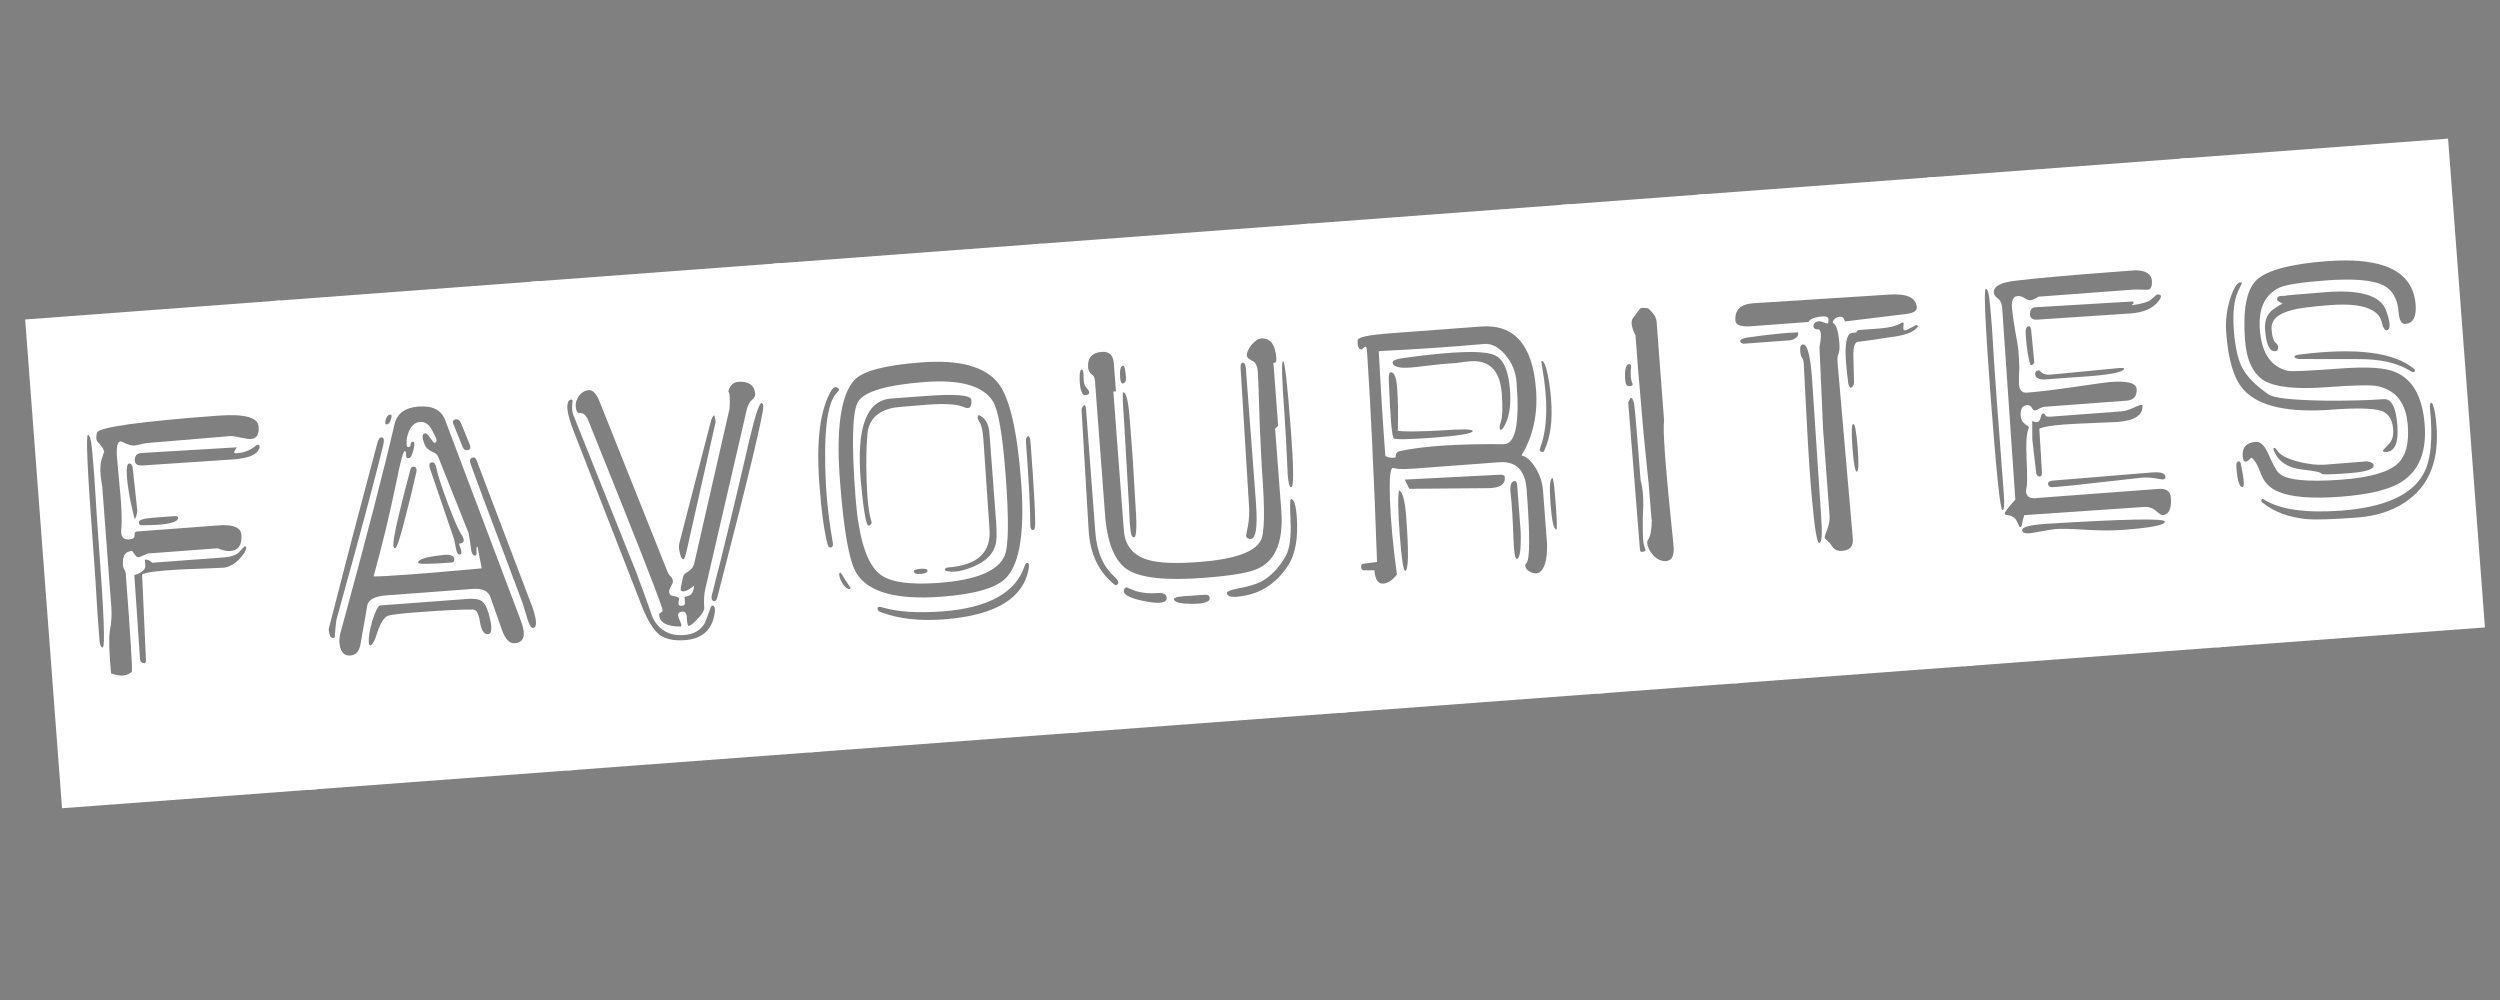 <?xml version="1.0" encoding="UTF-8" standalone="no"?>
<!-- Created with Inkscape (http://www.inkscape.org/) -->

<svg
   xmlns:dc="http://purl.org/dc/elements/1.1/"
   xmlns:cc="http://creativecommons.org/ns#"
   xmlns:rdf="http://www.w3.org/1999/02/22-rdf-syntax-ns#"
   xmlns:svg="http://www.w3.org/2000/svg"
   xmlns="http://www.w3.org/2000/svg"
   xmlns:sodipodi="http://sodipodi.sourceforge.net/DTD/sodipodi-0.dtd"
   xmlns:inkscape="http://www.inkscape.org/namespaces/inkscape"
   width="500"
   height="200"
   viewBox="0 0 132.292 52.917"
   version="1.1"
   id="svg8"
   inkscape:version="0.92.5 (2060ec1f9f, 2020-04-08)"
   sodipodi:docname="auto-favorites.svg">
  <rect x="0" y="0" width="132.292" height="52.917" fill="#808080" stroke="none"/>
  <defs
     id="defs2" />
  <sodipodi:namedview
     id="base"
     pagecolor="#ffffff"
     bordercolor="#666666"
     borderopacity="1.0"
     inkscape:pageopacity="0.0"
     inkscape:pageshadow="2"
     inkscape:zoom="1.53125"
     inkscape:cx="255.97378"
     inkscape:cy="108.24473"
     inkscape:document-units="mm"
     inkscape:current-layer="layer1"
     showgrid="false"
     units="px"
     inkscape:pagecheckerboard="true"
     inkscape:window-width="1366"
     inkscape:window-height="740"
     inkscape:window-x="0"
     inkscape:window-y="0"
     inkscape:window-maximized="1" />
  <g
     inkscape:label="Layer 1"
     inkscape:groupmode="layer"
     id="layer1"
     transform="translate(0,-244.083)">
    <flowRoot
       xml:space="preserve"
       id="flowRoot10"
       style="fill:black;stroke:none;stroke-opacity:1;stroke-width:1px;stroke-linejoin:miter;stroke-linecap:butt;fill-opacity:1;font-family:Dymo;font-style:normal;font-weight:normal;font-size:40px;line-height:125%;letter-spacing:0px;word-spacing:0px;-inkscape-font-specification:Dymo;font-stretch:normal;font-variant:normal;"><flowRegion
         id="flowRegion12"
         style="-inkscape-font-specification:Dymo;font-family:Dymo;font-weight:normal;font-style:normal;font-stretch:normal;font-variant:normal;"><rect
           id="rect14"
           width="69.224"
           height="121.469"
           x="12.408"
           y="37.388"
           style="-inkscape-font-specification:Dymo;font-family:Dymo;font-weight:normal;font-style:normal;font-stretch:normal;font-variant:normal;" /></flowRegion><flowPara
         id="flowPara16"></flowPara></flowRoot>    <g
       aria-label="favourites"
       transform="matrix(0.938,-0.07,0.08,1.061,0,0)"
       style="font-style:normal;font-weight:normal;font-size:15.228px;line-height:125%;font-family:sans-serif;letter-spacing:0px;word-spacing:0px;fill:#ffffff;fill-opacity:1;stroke:none;stroke-width:0.381px;stroke-linecap:butt;stroke-linejoin:miter;stroke-opacity:1;image-rendering:auto"
       id="text20">
      <path
         d="m -19.45,244.7 h 14.4 v 24.377 H -19.45 Z m 4.495,17.872 q 0.073,-0.219 0.073,-4.861 0,-0.146 -0.073,-0.256 -0.073,-0.11 -0.037,-0.365 0.037,-0.512 0.548,-0.512 0.037,0 0.146,0.183 0.11,0.183 0.256,0.146 l 0.475,-0.146 h 3.947 q 0.402,0.183 0.694,0.183 0.694,0 0.694,-0.767 0,-0.548 -1.243,-0.548 h -4.605 q -0.146,0 -0.146,0.183 0,0.183 -0.329,0.183 -0.548,0 -0.365,-0.658 0.073,-0.512 0.073,-1.425 l -0.037,-2.047 q 0,-0.365 0.073,-0.585 0.11,-0.256 0.292,-0.146 0.475,0.256 0.731,0.219 0.292,-0.037 0.585,-0.073 l 4.751,-0.037 q 0.183,0 0.585,0.11 0.402,0.11 0.585,0.11 0.475,0 0.475,-0.585 0,-0.694 -2.229,-0.694 -6.725,0 -6.871,0.402 -0.11,0.329 0,0.439 0.256,0.292 0.292,0.402 0.037,0.11 0.037,0.183 0,-0.11 -0.183,0.329 -0.183,0.439 -0.073,1.352 v 6.03 q 0,0.548 -0.183,1.133 -0.146,0.585 -0.11,2.12 0.402,0.146 0.658,0.146 0.256,0 0.512,-0.146 z m 6.871,-5.811 q -0.037,0 -0.329,0.256 -0.256,0.219 -0.914,0.219 h -4.02 q -0.183,-0.183 -0.402,-0.183 0,0 0,0.256 0.037,0.329 -0.658,0.475 l -0.037,4.166 q 0,0.183 0.146,0.219 0.183,0.073 0.183,-0.146 l 0.146,-4.239 q 0.256,-0.146 2.193,-0.11 2.449,0.073 2.449,0.073 0.439,-0.036 0.877,-0.365 0.439,-0.365 0.439,-0.585 -0.037,-0.036 -0.073,-0.036 z m -5.409,-4.386 5.117,0.036 q 1.133,0 1.425,-0.329 0.146,-0.146 0.11,-0.256 -0.073,-0.11 -0.219,0 -0.475,0.292 -1.096,0.292 -0.183,0 -0.11,-0.11 l 0.146,-0.183 -5.372,-0.073 q -0.402,0 -0.402,0.365 0,0.256 0.402,0.256 z m -2.924,-1.718 q -0.183,0 -0.183,5.519 0,1.535 -0.037,3.399 0,1.17 0,1.425 0.037,0.256 0.146,0.256 0.219,0 0.219,-5.08 0,-1.279 0.037,-3.545 0,-1.279 -0.037,-1.608 -0.037,-0.365 -0.146,-0.365 z m 2.376,1.9 q 0,-0.329 -0.183,-0.329 -0.183,0 -0.183,0.658 0,0.292 0.037,0.694 0.037,0.512 0.219,1.425 0.11,-0.073 0.183,-0.402 z m 0.256,2.778 q 2.083,0.146 2.083,-0.256 -0.037,-0.073 -0.219,-0.073 h -1.206 q -0.804,0 -0.804,0.183 0,0.146 0.146,0.146 z"
         style="font-style:normal;font-variant:normal;font-weight:normal;font-stretch:normal;font-size:36.547px;font-family:Dymo;-inkscape-font-specification:Dymo;fill:#ffffff;stroke-width:0.381px"
         id="path22" />
      <path
         d="M -5.562,244.7 H 9.568 v 24.377 H -5.562 Z m 9.246,6.542 q -0.256,-0.767 -1.425,-0.767 -1.133,0 -1.425,0.767 -1.17,3.326 -3.947,10.233 -0.073,0.219 -0.073,0.402 0,0.694 0.548,0.694 0.475,0 0.621,-0.512 l 0.548,-1.9 q 0.11,-0.439 1.133,-0.439 H 4.525 q 0.804,0 0.95,0.475 l 0.512,1.681 q 0.219,0.694 0.658,0.694 0.804,0 0.439,-1.096 z m -1.425,0 q 0.439,0 0.658,0.475 0.256,0.475 0.183,0.548 -0.037,0.073 -0.11,0.073 -0.037,0 -0.219,-0.256 -0.146,-0.256 -0.256,-0.256 -0.292,0 -0.073,0.585 0.073,0.183 0.329,0.329 0.292,0.11 0.365,0.292 l 1.389,3.911 q 0.037,0.292 0.073,0.877 0.037,0.256 0.219,0.256 0.073,0 0.073,-0.219 0,-0.219 0.073,-0.219 l 0.146,1.096 q -5.044,0.073 -6.103,0 0.914,-2.229 1.681,-4.605 0.475,-1.498 0.585,-1.498 0.11,0 0.073,0.183 -0.037,0.183 0.146,0.183 0.146,0 0.292,-0.402 0.146,-0.402 0,-0.402 -0.11,0 -0.146,0.146 0,0.11 -0.146,0.11 -0.073,0 -0.073,-0.146 0,-0.329 0.219,-0.694 0.256,-0.365 0.621,-0.365 z m -2.485,0.914 q -1.754,4.422 -3.509,9.027 0,0.365 0.146,0.439 0.183,0.073 0.183,-0.146 0.037,-0.256 0.146,-0.731 2.376,-5.811 3.362,-8.479 0.146,-0.402 -0.073,-0.402 -0.146,0 -0.256,0.292 z m 5.519,1.243 q -0.073,-0.256 -0.256,-0.183 -0.183,0.037 -0.11,0.292 0.146,0.512 2.339,7.127 0,0 0.219,0.877 0.11,0.365 0.256,0.365 0.329,0 0.073,-0.95 -1.06,-3.143 -2.522,-7.529 z m -6.03,6.798 q -0.183,0 -0.512,0.731 -0.292,0.694 -0.292,1.06 0,0.11 0.037,0.146 0.183,0.073 0.512,-0.658 0.292,-0.621 0.621,-0.731 0.219,-0.073 1.718,-0.073 2.193,0 3.107,0.073 0.292,0.036 0.329,0.658 0.073,0.621 0.402,0.621 0.292,0 0.183,-0.731 -0.11,-0.658 -0.329,-0.877 -0.183,-0.219 -0.877,-0.219 z m 3.362,-6.615 1.06,3.618 q 0,0.037 0.073,0.512 0.037,0.256 0.183,0.256 0.146,0 0.073,-0.292 -0.11,-0.256 -0.037,-0.256 0.365,0 0.183,-0.365 -0.219,-0.292 -0.658,-1.608 -0.439,-1.316 -0.512,-1.864 -0.037,-0.292 -0.219,-0.292 -0.219,0 -0.146,0.292 z m -0.804,0.219 q 0.146,-0.365 -0.146,-0.365 -0.11,0 -0.183,0.219 -1.243,3.143 -1.243,3.618 0,0.11 0.073,0.146 0.146,0.037 0.731,-1.535 0.402,-1.023 0.767,-2.083 z m 1.133,4.13 q -1.389,0.037 -1.389,0.292 0,0.11 1.864,0.11 0.183,0 0.183,-0.146 0,-0.292 -0.658,-0.256 z m -2.339,-7.163 q -0.146,0 -0.256,0.219 -0.11,0.256 0.037,0.256 0.146,0 0.256,-0.256 0.11,-0.219 -0.037,-0.219 z m 3.509,0.694 0.439,1.206 q 0.073,0.183 0.292,0.146 0.183,-0.037 0.11,-0.256 l -0.402,-1.096 q -0.073,-0.219 -0.292,-0.219 -0.219,0.037 -0.146,0.219 z"
         style="font-style:normal;font-variant:normal;font-weight:normal;font-stretch:normal;font-size:36.547px;font-family:Dymo;-inkscape-font-specification:Dymo;fill:#ffffff;stroke-width:0.381px"
         id="path24" />
      <path
         d="M 9.057,244.7 H 23.273 v 24.377 H 9.057 Z m 3.362,6.177 q -0.219,-0.585 -0.548,-0.585 -0.329,0 -0.585,0.256 -0.219,0.256 -0.219,0.475 0,0.365 0.183,0.365 0.329,0 0.475,0.439 2.96,8.223 3.326,9.502 0.073,0.219 -0.073,0.256 -0.11,0.037 -0.11,0.11 0,0.585 1.133,0.658 0.073,0 0.073,-0.073 0,-0.036 -0.073,-0.219 -0.073,-0.183 -0.073,-0.256 0,-0.183 0.256,-0.183 0.256,0 0.219,0.365 0,0.365 0.073,0.365 0.146,0 0.548,-0.329 0.402,-0.329 0.402,-0.512 0,-0.548 0.146,-0.95 l 3.07,-8.698 q 0.11,-0.329 0.329,-0.475 0.219,-0.146 0.219,-0.292 0,-0.585 -0.731,-0.658 -0.585,-0.073 -0.767,0.439 0.11,0.11 0,0.841 l -2.631,7.529 q -0.073,0.256 -0.365,0.402 -0.292,0.11 -0.329,0.256 -0.219,0.621 -0.183,0.658 0.146,0.183 0.767,-0.183 -0.073,0.402 -0.329,0.475 -0.256,0.036 -0.256,0.073 0,0 0,0.256 0,0.146 -0.183,0.146 -0.219,0 -0.183,-0.146 0.073,-0.219 0.037,-0.256 -0.073,-0.073 -0.292,-0.11 -0.219,-0.036 -0.219,-0.219 0,-0.11 0.11,-0.256 0.146,-0.183 0.146,-0.256 0,-0.183 -0.146,-0.292 -0.11,-0.146 -0.11,-0.183 z m -1.572,-0.183 q -0.256,0 -0.256,0.475 0,0.365 0.292,1.206 l 3.07,8.881 q 0.365,1.023 0.841,1.425 0.475,0.365 1.425,0.365 1.498,0 1.791,-1.316 0.037,-0.219 -0.073,-0.292 -0.073,-0.036 -0.146,0.073 -0.365,0.731 -0.402,0.767 -0.402,0.512 -1.206,0.512 -1.206,0 -1.681,-0.95 -0.365,-1.206 -0.767,-2.412 l -2.814,-7.894 q -0.11,-0.256 -0.037,-0.621 0.073,-0.219 -0.037,-0.219 z m 5.628,8.333 q 0.073,0 0.292,-0.658 l 2.083,-6.03 q 0,-0.146 -0.037,-0.329 -0.11,0 -0.219,0.256 l -2.266,5.884 q -0.11,0.256 -0.037,0.548 0.037,0.329 0.183,0.329 z m 5.044,-7.456 q -0.183,-0.073 -0.841,1.754 -1.608,4.568 -2.778,7.602 -0.073,0.219 0.073,0.292 0.146,0.036 0.219,-0.146 3.399,-8.808 3.399,-9.356 0,-0.11 -0.073,-0.146 z"
         style="font-style:normal;font-variant:normal;font-weight:normal;font-stretch:normal;font-size:36.547px;font-family:Dymo;-inkscape-font-specification:Dymo;fill:#ffffff;stroke-width:0.381px"
         id="path26" />
      <path
         d="m 22.762,244.7 h 15.131 v 24.377 H 22.762 Z m 12.974,11.732 q 0,-3.764 -0.841,-4.934 -0.987,-1.352 -4.239,-1.352 -3.07,0 -3.837,0.621 -1.243,1.023 -1.243,4.934 0,3.801 0.548,4.678 0.877,1.462 4.642,1.462 2.924,0 3.764,-0.731 1.206,-1.023 1.206,-4.678 z m -0.841,-0.402 q 0,3.362 -0.402,4.02 -0.658,1.096 -3.801,1.096 -2.558,0 -3.326,-0.694 -0.987,-0.877 -0.987,-3.874 0,-4.02 0.548,-4.715 0.585,-0.731 3.837,-0.731 2.997,0 3.728,1.206 0.402,0.694 0.402,3.691 z m -4.13,-4.203 h -1.974 q -2.083,0 -2.047,3.947 0.037,2.083 0.219,2.266 0.146,0.036 0.219,-0.146 -0.183,-0.621 -0.11,-2.083 0.073,-1.462 0.256,-2.376 0.219,-0.95 1.462,-1.133 0.183,-0.036 2.047,-0.036 1.462,0 2.01,0.256 0.439,0.219 0.439,-0.329 0,-0.365 -2.522,-0.365 z m 2.997,1.206 q -0.183,-0.11 -0.183,0 -0.037,0.11 0.073,0.292 0.146,0.183 0.146,0.877 l -0.037,4.459 q 0,1.754 -2.485,1.754 -0.146,0 -0.183,0.073 -0.037,0.073 0.11,0.11 0.475,0.11 1.133,-0.036 1.352,-0.292 1.681,-1.06 0.146,-0.292 0.146,-1.17 v -4.422 q 0,-0.621 -0.402,-0.877 z m -6.286,9.137 q -0.292,-0.11 -0.329,0 -0.037,0.146 0.183,0.219 1.425,0.585 3.472,0.585 4.422,0 5.007,-2.266 0.037,-0.183 -0.037,-0.219 -0.11,-0.037 -0.183,0.11 -0.914,1.974 -4.824,1.974 -2.047,0 -3.289,-0.402 z m -2.851,-3.289 q 0.037,0.11 0.183,0.11 0.11,-0.036 0.11,-0.183 -0.183,-1.645 -0.146,-2.96 0.11,-3.801 0.987,-4.495 0.256,-0.183 0.073,-0.256 -0.146,-0.11 -0.329,0.073 -1.096,1.352 -1.096,4.642 0,2.083 0.219,3.07 z m 11.805,-4.386 q 0,-0.292 -0.11,-0.292 -0.146,0.037 -0.146,0.292 0,2.887 -0.11,4.166 0,0.183 0.11,0.219 0.11,0 0.146,-0.146 0.11,-0.512 0.11,-4.239 z m -6.725,5.884 q -0.365,0 -0.365,0.11 0,0.146 0.365,0.146 0.402,0 0.402,-0.146 0,-0.11 -0.402,-0.11 z m -4.495,-0.11 q -0.073,0 -0.073,0.11 0,0.219 0.219,0.548 0.256,0.292 0.365,0.146 0,0 -0.256,-0.402 -0.219,-0.402 -0.256,-0.402 z"
         style="font-style:normal;font-variant:normal;font-weight:normal;font-stretch:normal;font-size:36.547px;font-family:Dymo;-inkscape-font-specification:Dymo;fill:#ffffff;stroke-width:0.381px"
         id="path28" />
      <path
         d="M 37.381,244.7 H 53.06 v 24.377 H 37.381 Z m 7.967,16.373 q -1.974,0 -2.814,-0.292 -1.243,-0.402 -1.243,-1.572 v -6.907 h 0.146 v -1.389 q 0,-0.621 -0.621,-0.621 -0.841,0 -0.841,0.731 0,0.183 0.146,0.329 0.183,0.11 0.183,0.329 v 6.688 q 0,2.12 1.023,2.814 1.023,0.694 4.203,0.694 2.522,0 3.216,-0.292 1.462,-0.548 1.462,-2.778 v -4.057 l 0.183,-0.146 v -3.143 q 0.183,0.073 0.183,-0.219 0,-1.023 -0.767,-1.023 -0.256,0 -0.585,0.292 -0.292,0.292 -0.292,0.512 0,0.11 0.256,0.256 0.292,0.11 0.292,0.585 0,0.365 -0.11,2.485 -0.073,2.12 -0.073,2.412 0,2.997 -0.365,3.472 -0.585,0.841 -3.582,0.841 z m 3.18,-9.466 -0.11,6.798 q 0,0.585 -0.146,1.06 -0.146,0.475 -0.146,0.475 0,0.11 0.11,0.146 0.585,0.292 0.585,-1.754 v -6.688 q 0,-0.292 -0.146,-0.292 -0.146,0 -0.146,0.256 z m -9.21,7.456 q -0.037,1.754 1.17,2.778 0.146,0.146 0.256,0 0.073,-0.11 -0.146,-0.329 -0.914,-0.804 -0.914,-2.302 v -6.103 q 0,-0.292 -0.11,-0.219 -0.146,0.073 -0.146,0.256 z m 2.522,-6.688 q -0.073,0 -0.073,1.498 0,0.256 -0.037,1.791 -0.037,1.498 -0.037,1.9 0,0.402 -0.037,1.279 0,0.475 0.037,0.621 0.037,0.146 0.146,0.146 0.219,0 0.219,-1.9 0,-0.292 0.037,-1.937 0,-1.645 0,-1.974 0,-1.425 -0.256,-1.425 z m 9.1,-0.95 q -0.146,0 -0.146,2.668 0,0.804 -0.073,2.997 0,0.621 0.146,0.621 0.219,0 0.219,-2.814 0,-3.472 -0.146,-3.472 z m -4.13,11.293 q 0,0.219 0.512,0.219 1.827,0 2.997,-1.316 0.731,-0.804 0.731,-2.449 0,-0.877 -0.256,-0.877 -0.073,0 -0.11,1.06 -0.037,1.206 -0.402,1.718 -0.621,0.841 -1.498,1.206 -0.548,0.183 -1.389,0.256 -0.585,0.073 -0.585,0.183 z m -5.738,-0.585 q -0.256,0.365 1.133,0.694 1.206,0.292 1.206,-0.11 0,-0.256 -0.512,-0.256 -0.658,0 -1.206,-0.183 -0.512,-0.219 -0.475,-0.219 -0.073,0 -0.146,0.073 z m 3.728,0.585 q -0.987,-0.036 -0.987,0.11 0,0.219 0.95,0.292 1.06,0.073 1.06,-0.219 0,-0.183 -0.292,-0.183 -0.365,0 -0.731,0 z m -5.19,-11.622 q -0.11,0 -0.146,0.329 -0.037,0.292 0,0.621 0.073,0.329 0.219,0.329 0.439,0 0.11,-0.365 -0.146,-0.146 -0.11,-0.512 0.037,-0.402 -0.073,-0.402 z m 2.339,-0.037 q -0.219,0 -0.219,0.585 0,0.292 0.11,0.292 0.219,0 0.219,-0.292 0,-0.585 -0.11,-0.585 z"
         style="font-style:normal;font-variant:normal;font-weight:normal;font-stretch:normal;font-size:36.547px;font-family:Dymo;-inkscape-font-specification:Dymo;fill:#ffffff;stroke-width:0.381px"
         id="path30" />
      <path
         d="m 52.548,244.7 h 15.167 v 24.377 H 52.548 Z m 9.649,5.738 h -5.117 q -1.827,0 -1.864,0.219 -0.073,0.475 0.183,0.475 0.037,0 0.11,-0.073 0.11,-0.073 0.146,-0.037 0.037,0.037 0.037,0.256 -0.037,3.947 -0.329,10.453 l -0.767,0.037 q -0.146,0 -0.146,0.146 0,0.183 0.146,0.183 l 0.585,0.036 q 0,0.694 0.439,0.694 0.402,0 0.804,-0.402 -0.146,-2.12 -0.073,-3.764 0.073,-1.535 0.292,-1.535 0,0 0.329,0.073 0.329,0.037 0.804,0.037 h 4.861 q 1.425,0 1.425,1.462 0,3.399 -0.329,3.655 -0.073,0.036 -0.073,0.11 0,0.183 0.256,0.329 0.292,0.146 0.475,0.073 0.512,-0.219 0.585,-1.389 0,-0.036 0,-2.668 0,-0.621 -0.329,-1.17 -0.329,-0.548 -0.731,-0.658 1.096,-1.352 1.096,-3.216 0,-3.326 -2.814,-3.326 z m -5.848,0.841 q 3.18,0.073 5.957,0.036 0.621,0 1.133,0.621 0.512,0.621 0.512,1.425 0,3.07 -0.987,2.997 -3.911,-0.292 -5.884,-0.036 -0.183,0.036 -0.219,0.183 0,0.11 -0.037,0.11 -0.292,0.036 -0.548,-0.11 0,-2.376 0.073,-5.226 z m 6.652,4.276 q 0.548,-0.621 0.548,-1.864 0,-1.389 -0.658,-1.754 -0.841,-0.475 -5.263,-0.219 -0.548,0.037 -0.548,0.183 0,0.219 0.548,0.292 0.365,0.037 1.133,0 0.914,-0.037 1.023,-0.037 0.329,0 0.877,0 0.585,-0.036 0.767,-0.036 1.645,0 1.645,1.718 0,1.06 -0.183,1.425 -0.11,0.219 -0.073,0.329 0.037,0.11 0.183,-0.037 z m -6.213,-2.705 q -0.11,2.705 0.037,2.814 0.146,0.11 2.266,0.11 2.156,0 2.193,-0.183 0,-0.146 -1.754,-0.146 -2.01,-0.037 -2.449,-0.146 0.146,-1.17 0.146,-2.12 0,-0.804 -0.292,-0.804 -0.146,0 -0.146,0.475 z m 0.475,4.897 0.219,0.475 4.386,0.256 q 1.023,0.073 1.023,-0.475 0,-0.146 -0.292,-0.146 z m -2.376,-6.688 q 0.11,0 0.11,7.821 0,2.412 -0.219,2.412 -0.183,0 -0.183,-3.253 0,-6.981 0.292,-6.981 z m 2.01,7.2 q -0.146,0.475 -0.146,2.229 0,1.718 0.146,1.791 0.292,0 0.292,-2.704 0,-1.206 -0.292,-1.316 z m 6.652,0.256 q 0,-0.292 -0.11,-0.292 -0.329,0 -0.292,0.621 0.037,0.731 -0.037,2.339 -0.037,0.914 0.11,0.914 0.256,0 0.329,-1.352 0,-1.133 0,-2.229 z m 1.681,-1.718 q 0.585,-0.914 0.585,-2.485 0,-0.877 -0.146,-1.572 -0.037,-0.183 -0.11,-0.292 -0.073,-0.11 -0.11,-0.073 -0.037,0.036 0,0.292 0.292,2.558 -0.439,3.984 -0.11,0.183 0.037,0.219 0.11,0.073 0.183,-0.073 z m 0.329,1.425 q -0.219,0 -0.219,1.279 0,1.279 0.219,1.279 0.073,0 0.073,-1.279 0,-1.279 -0.073,-1.279 z"
         style="font-style:normal;font-variant:normal;font-weight:normal;font-stretch:normal;font-size:36.547px;font-family:Dymo;-inkscape-font-specification:Dymo;fill:#ffffff;stroke-width:0.381px"
         id="path32" />
      <path
         d="m 67.203,244.7 h 8.187 v 24.377 H 67.203 Z m 4.386,5.446 q -0.329,-0.073 -0.402,0 l -0.439,0.439 q -0.219,0.219 0.073,0.877 0,0 0,1.681 0,0.365 0.037,3.18 0.073,2.778 0.073,2.412 0,2.924 0.037,1.608 -0.037,1.023 -0.329,1.316 -0.037,0.036 -0.037,0.146 0,0.292 0.292,0.621 0.292,0.329 0.694,0.329 0.512,0 0.475,-0.804 -0.183,-5.628 0,-6.14 0,-1.498 0,-4.934 0,-0.292 -0.219,-0.512 -0.219,-0.256 -0.256,-0.219 z m -1.535,3.509 q 0,0.292 0.219,0.292 0.256,0 0.146,-0.183 -0.073,-0.292 0,-0.658 0.073,-0.256 -0.073,-0.256 -0.292,0 -0.292,0.804 z m 0.11,8.442 q 0,0.146 0.183,0.11 0.183,-0.036 0.11,-0.146 -0.073,-0.183 -0.073,-0.475 0,-0.292 0.073,-1.023 0.11,-0.767 0.11,-1.17 0,-0.439 -0.073,-0.731 0,-3.18 -0.037,-3.801 -0.037,-0.329 -0.183,-0.329 -0.073,0.11 -0.146,0.219 z"
         style="font-style:normal;font-variant:normal;font-weight:normal;font-stretch:normal;font-size:36.547px;font-family:Dymo;-inkscape-font-specification:Dymo;fill:#ffffff;stroke-width:0.381px"
         id="path34" />
      <path
         d="m 74.878,244.7 h 13.486 v 24.377 H 74.878 Z m 7.748,6.834 q 1.754,-0.073 3.509,-0.146 0.585,-0.036 0.585,-0.292 0,-0.731 -1.535,-0.731 l -7.638,-0.073 q -1.06,0 -1.06,0.804 0,0.292 0.731,0.329 0.256,0 3.362,0 0.11,-0.183 0.621,-0.219 0.512,-0.037 0.512,0.146 0,0.219 -0.073,0.219 -0.037,0 -0.219,-0.073 -0.146,-0.073 -0.292,-0.073 -0.256,0.037 -0.292,0.219 0,0.183 0.292,0.183 0.146,0.11 0.073,0.439 -0.037,0.219 -0.11,0.439 l -0.146,4.13 V 261.11 q 0,0.292 -0.183,0.658 -0.183,0.329 -0.183,0.402 0,0.073 0.11,0.146 0.11,0.073 0.329,0.402 0.146,0.183 0.475,0.183 0.658,0 0.658,-0.548 L 82.041,253.508 q 0,-0.219 0.073,-0.365 0.11,-0.183 0.11,-0.512 0,-0.914 -0.256,-1.06 -0.073,-0.073 0.073,-0.183 0.146,-0.11 0.329,-0.11 0.219,0 0.256,0.256 z m -2.376,10.891 q 0.219,0 0.219,-1.279 l 0.073,-6.944 q 0,-1.681 -0.365,-1.681 -0.183,0 -0.183,0.329 0,0.219 0.073,0.329 0.073,0.073 0.073,0.329 0,-0.073 -0.073,2.704 -0.073,2.631 -0.037,4.093 0.037,2.12 0.219,2.12 z m 2.302,-7.821 q 0.037,0.292 0.183,0.219 0.11,-0.036 0.146,-0.219 0.037,-0.621 0.073,-1.279 0.037,-0.694 0.292,-0.731 0.914,-0.037 1.827,-0.11 1.06,-0.037 1.462,-0.292 0.146,-0.11 0.183,-0.146 -0.037,-0.037 -0.073,-0.073 -0.073,0 -0.219,0.073 -0.11,0.036 -0.402,0.146 -0.146,0.037 -0.146,-0.073 0,-0.11 0.037,-0.256 0,-0.11 -0.146,-0.036 -0.439,0.183 -1.206,0.183 -1.023,0 -1.206,0 -0.11,0.037 -0.11,0.073 0,0.037 -0.037,0.037 -0.365,0 -0.402,0.073 -0.292,0.256 -0.292,1.389 0,0.439 0.037,1.023 z m -3.07,-2.339 q 0.219,0 0.439,-0.183 0.037,-0.11 0.037,-0.183 -1.023,-0.037 -2.924,0.073 -0.329,0.036 -0.365,0.146 0,0.11 0.183,0.146 0,0 2.631,0 z m 3.18,4.386 q -0.146,0 -0.146,1.206 0,1.17 0.146,1.17 0.146,0 0.146,-1.17 0,-1.206 -0.146,-1.206 z"
         style="font-style:normal;font-variant:normal;font-weight:normal;font-stretch:normal;font-size:36.547px;font-family:Dymo;-inkscape-font-specification:Dymo;fill:#ffffff;stroke-width:0.381px"
         id="path36" />
      <path
         d="m 87.853,244.7 h 14.765 v 24.377 H 87.853 Z m 12.17,5.957 q 0,-0.512 -0.877,-0.585 0.183,0 -1.316,0 -3.618,0 -5.446,0.073 -1.279,0.036 -1.279,0.512 0,0.146 0.183,0.292 0.219,0.146 0.219,0.512 l -0.073,9.539 q -0.658,0.548 -0.658,0.658 0.037,0.073 0.11,0.073 0.439,0.073 0.548,0.365 0.11,0.292 0.146,0.292 0.11,0 0.146,-0.219 0.073,-0.219 0.146,-0.365 l 6.725,0.037 q 0.439,0 0.694,0.256 0.256,0.219 0.329,0.219 0.548,0 0.548,-0.841 0,-0.475 -0.658,-0.475 -6.798,0 -6.798,0 -0.365,0.036 -0.548,-0.11 -0.146,-0.183 -0.073,-0.365 0.11,-0.256 0.146,-1.498 0.037,-1.133 0.219,-1.462 0.037,-0.037 0.037,-0.11 0,-0.037 -0.219,-0.183 -0.183,-0.146 -0.183,-0.402 0,-0.512 0.402,-0.512 0.183,0 0.256,0.146 0.073,0.146 0.146,0.146 0.11,0 0.256,-0.073 0.183,-0.073 0.329,-0.073 h 3.143 q 1.645,0 1.535,0 0.548,-0.036 0.548,-0.548 0,-0.439 -1.462,-0.439 -0.219,0 -1.974,0.11 -1.754,0.11 -2.741,0.11 -0.402,0 -0.402,-0.439 0,-0.073 0.037,-0.439 0.073,-0.365 0.073,-1.17 0,-0.329 -0.11,-1.17 -0.073,-0.877 -0.073,-1.023 0,-0.585 0.365,-0.585 0.219,0 0.402,0.146 0.183,0.11 0.292,0.11 0.183,0 0.475,-0.146 h 5.372 q 0.11,0 0.512,0.037 0.292,0.037 0.402,0 0.146,-0.11 0.146,-0.402 z m -1.06,6.14 q 0,-0.073 -0.365,0.037 -0.512,0.183 -0.841,0.183 H 93.773 q -0.256,0 -0.292,-0.073 -0.037,-0.11 -0.146,-0.11 -0.073,0 -0.146,0.219 -0.073,0.183 -0.219,0.183 -0.11,0 -0.256,-0.073 -0.037,0.475 -0.073,0.914 0.073,1.645 0.073,1.645 0,0.183 0.146,0.219 0.183,0.037 0.183,-0.219 l 0.037,-2.156 q 0.402,-0.11 1.389,-0.11 0.658,0 1.754,0.036 1.133,0.036 1.243,0.036 1.498,0 1.498,-0.731 z m -8.296,-6.359 q -0.183,0 -0.183,5.519 0,5.519 0.183,5.519 0.146,0 0.146,-0.804 0,0.731 0,-4.715 0,-1.316 0.037,-3.618 0,-1.243 -0.037,-1.572 -0.037,-0.329 -0.146,-0.329 z m 1.023,12.097 q 0,0.219 0.512,0.183 1.17,-0.11 1.352,-0.11 0.512,0 1.681,0.146 1.206,0.146 2.12,0.146 2.376,0 2.376,-0.256 0,-0.256 -6.725,-0.329 -1.316,0 -1.316,0.219 z m 1.754,-10.379 5.263,0.037 q 1.096,0 1.608,-0.512 0.329,-0.329 -0.073,-0.329 0,0 -0.329,0.219 -0.292,0.183 -1.133,0.219 0.256,-0.183 0,-0.183 l -5.409,-0.073 q -0.329,0 -0.329,0.365 0,0.256 0.402,0.256 z m 0.183,8.04 q -0.292,0 -0.292,0.146 0,0.183 0.329,0.183 0.694,0 2.778,-0.073 2.083,-0.073 2.193,-0.073 0.439,0 1.023,0.146 0.292,0.073 0.292,-0.11 0,-0.256 -0.731,-0.256 z m -0.329,-5.519 q -0.219,0 -0.219,0.183 0,0.256 0.475,0.292 0.95,0 1.864,0 2.668,0.037 2.668,-0.256 -0.037,-0.037 -0.256,-0.037 l -3.874,0.073 q -0.329,0 -0.475,-0.11 -0.146,-0.146 -0.183,-0.146 z m -0.256,-1.937 q 0,-0.292 -0.11,-0.292 -0.219,0 -0.219,0.402 0,1.133 0.146,1.535 0.11,0.037 0.219,-0.11 z"
         style="font-style:normal;font-variant:normal;font-weight:normal;font-stretch:normal;font-size:36.547px;font-family:Dymo;-inkscape-font-specification:Dymo;fill:#ffffff;stroke-width:0.381px"
         id="path38" />
      <path
         d="m 102.106,244.7 h 15.131 v 24.377 h -15.131 z m 7.858,5.628 q -3.18,0 -4.093,0.694 -0.877,0.658 -0.877,2.924 0,1.498 0.914,2.083 0.914,0.548 3.472,0.548 2.376,0 2.887,0.146 1.498,0.402 1.498,2.047 0,1.352 -0.731,1.864 -0.841,0.585 -3.216,0.585 -2.997,0 -3.509,-0.585 -0.183,-0.183 -0.512,-1.023 -0.256,-0.585 -0.621,-0.585 -0.804,0 -0.804,0.658 0,0.512 0.475,0.11 0.256,0.146 0.475,0.841 0.219,0.658 0.914,0.95 1.023,0.475 3.435,0.475 2.449,0 3.509,-0.512 1.535,-0.731 1.535,-2.741 0,-2.12 -1.462,-2.741 -0.804,-0.365 -2.997,-0.365 -2.631,0 -2.96,-0.073 -1.425,-0.365 -1.425,-2.156 0,-1.572 1.279,-2.01 0.585,-0.183 2.631,-0.183 2.302,0 3.18,0.439 0.767,0.402 0.767,1.389 0,0.621 0.329,0.621 0.658,0 0.658,-0.914 0,-2.485 -4.751,-2.485 z m -4.897,0.767 q -0.256,-0.183 -0.658,0.585 -0.439,0.877 -0.439,1.827 0,2.156 0.804,2.96 1.17,1.243 4.824,1.243 2.12,0 2.778,0.256 0.512,0.219 0.548,0.841 0.036,0.585 -0.329,0.841 -0.329,0.256 -0.329,0.292 0,0.073 0.183,0.073 0.731,0 0.731,-1.279 0,-1.352 -0.658,-1.352 -1.316,0 -3.326,-0.146 -2.705,-0.219 -3.107,-0.512 -1.023,-0.731 -1.352,-1.389 -0.329,-0.658 -0.329,-1.9 0,-1.316 0.402,-1.937 0.256,-0.402 0.256,-0.402 z m 10.197,6.761 q -0.037,-0.146 -0.11,-0.11 -0.073,0.036 -0.073,0.219 0.073,2.339 -0.658,3.289 -1.133,1.498 -4.751,1.498 -2.96,0 -4.239,-0.804 -0.146,-0.11 -0.183,-0.036 -0.073,0.073 0.073,0.183 0.914,0.731 2.376,0.95 0.767,0.11 2.814,0.11 1.864,0 3.107,-0.767 1.754,-1.06 1.754,-3.472 0,-0.731 -0.11,-1.06 z m -6.25,2.558 q -0.731,0 -1.572,-0.256 -0.95,-0.292 -1.133,-0.658 -0.073,-0.11 -0.146,-0.11 -0.073,0.036 0,0.183 0.292,0.767 1.425,0.987 1.133,0.183 1.133,0.292 0,0.073 1.535,0.073 1.425,0 1.425,-0.292 0,-0.219 -0.658,-0.256 1.316,0.036 -2.01,0.036 z m -1.06,-5.336 q 1.645,0.11 3.253,0.219 1.937,0.11 2.96,0.804 0.11,0.073 0.183,0.036 0.11,-0.073 0,-0.146 -1.572,-1.352 -6.359,-1.133 -0.292,0 -0.292,0.11 0.036,0.073 0.256,0.11 z m -1.791,-1.572 q 0,1.096 0.475,1.096 0.183,0 0.183,-0.219 0,-0.11 -0.146,-0.219 -0.146,-0.146 -0.146,-0.658 0,-0.694 1.206,-0.877 0.548,-0.11 2.193,-0.11 1.645,0 2.302,0.402 0.439,0.219 0.512,0.658 0.073,0.402 0.256,0.402 0.329,-0.073 0.036,-0.987 -0.365,-1.133 -3.253,-1.133 -2.558,0 -2.376,0.037 -0.439,-0.073 -0.439,0.146 0,0.073 0.146,0.146 0.146,0.073 0.146,0.11 0,-0.073 -0.548,0.219 -0.548,0.292 -0.548,0.987 z m -1.937,6.505 q -0.036,-0.11 -0.146,-0.073 -0.11,0.037 -0.11,0.256 0,1.023 0.256,1.023 0.146,0 0.073,-0.658 z"
         style="font-style:normal;font-variant:normal;font-weight:normal;font-stretch:normal;font-size:36.547px;font-family:Dymo;-inkscape-font-specification:Dymo;fill:#ffffff;stroke-width:0.381px"
         id="path40" />
    </g>
  </g>
</svg>
